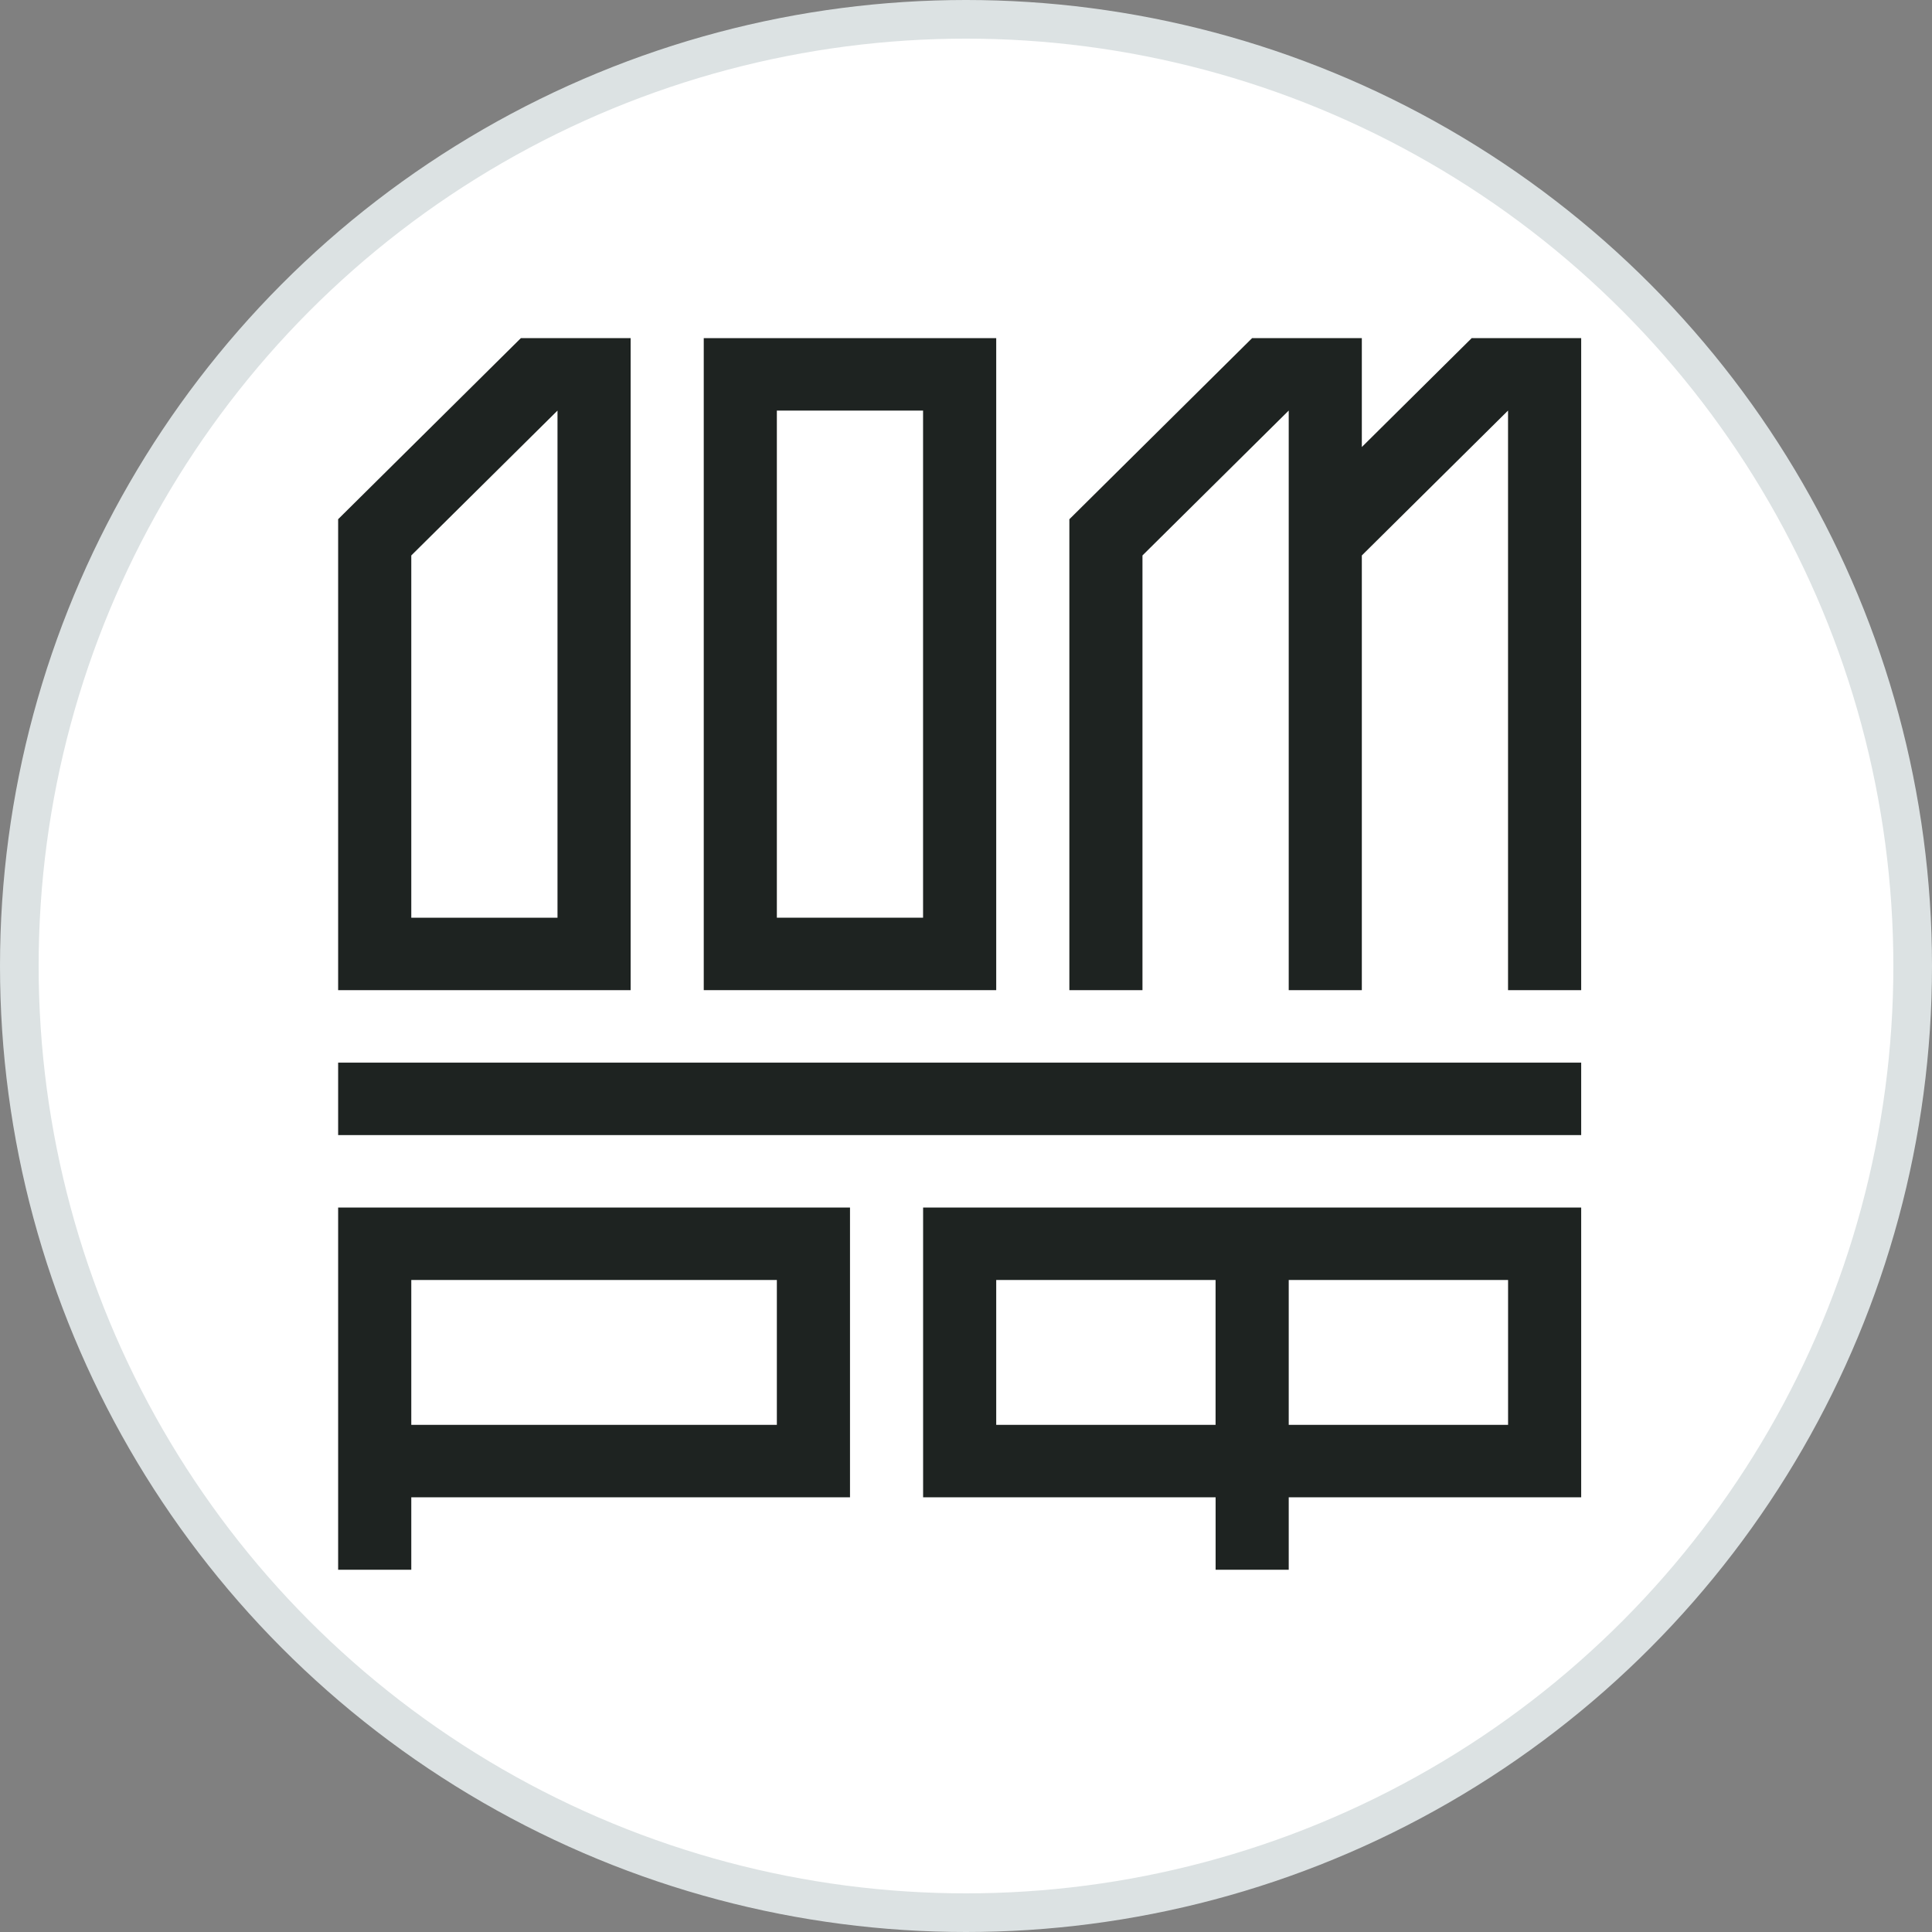 <svg width="50" height="50" viewBox="0 0 50 50" fill="none" xmlns="http://www.w3.org/2000/svg">
<rect x="0" y="0" width="50" height="50" fill="#808080" stroke="none"/>
<circle cx="25" cy="25" r="24.5" fill="white" stroke="#DCE2E3"/>
<mask id="mask0" mask-type="alpha" maskUnits="userSpaceOnUse" x="0" y="0" width="50" height="50">
<circle cx="25" cy="25" r="24.5" fill="white" stroke="#DCE2E3"/>
</mask>
<g mask="url(#mask0)">
<path d="M38.082 8.75V8.756L35.244 11.569V8.75H32.405V8.751V8.75L27.675 13.438V25.625H29.567V14.375L33.352 10.625V25.625H35.244V14.375L39.028 10.625V25.625H40.921V8.75H38.082Z" fill="#1E2321"/>
<path d="M8.751 25.625H16.321V8.751H13.482V8.751L13.481 8.75L8.75 13.438L8.751 13.439V25.625ZM14.428 10.626V23.75H10.644V14.375L14.428 10.626Z" fill="#1E2321"/>
<path d="M25.782 8.751H18.213V25.625H25.782V8.751ZM20.105 10.626H23.889V23.75H20.105V10.626Z" fill="#1E2321"/>
<path d="M8.751 29.376H40.921V27.501H8.751V29.376Z" fill="#1E2321"/>
<path d="M8.751 31.251V40.625H10.644V38.75H21.998V31.251H8.751ZM20.105 36.875H10.644V33.126H20.105V36.875Z" fill="#1E2321"/>
<path d="M23.89 31.251V38.75H31.46V40.625H33.352V38.75H40.921V31.251H23.89ZM25.782 33.126H31.459V36.875H25.782V33.126ZM39.029 36.875H33.352V33.126H39.029V36.875Z" fill="#1E2321"/>
</g>
</svg>
